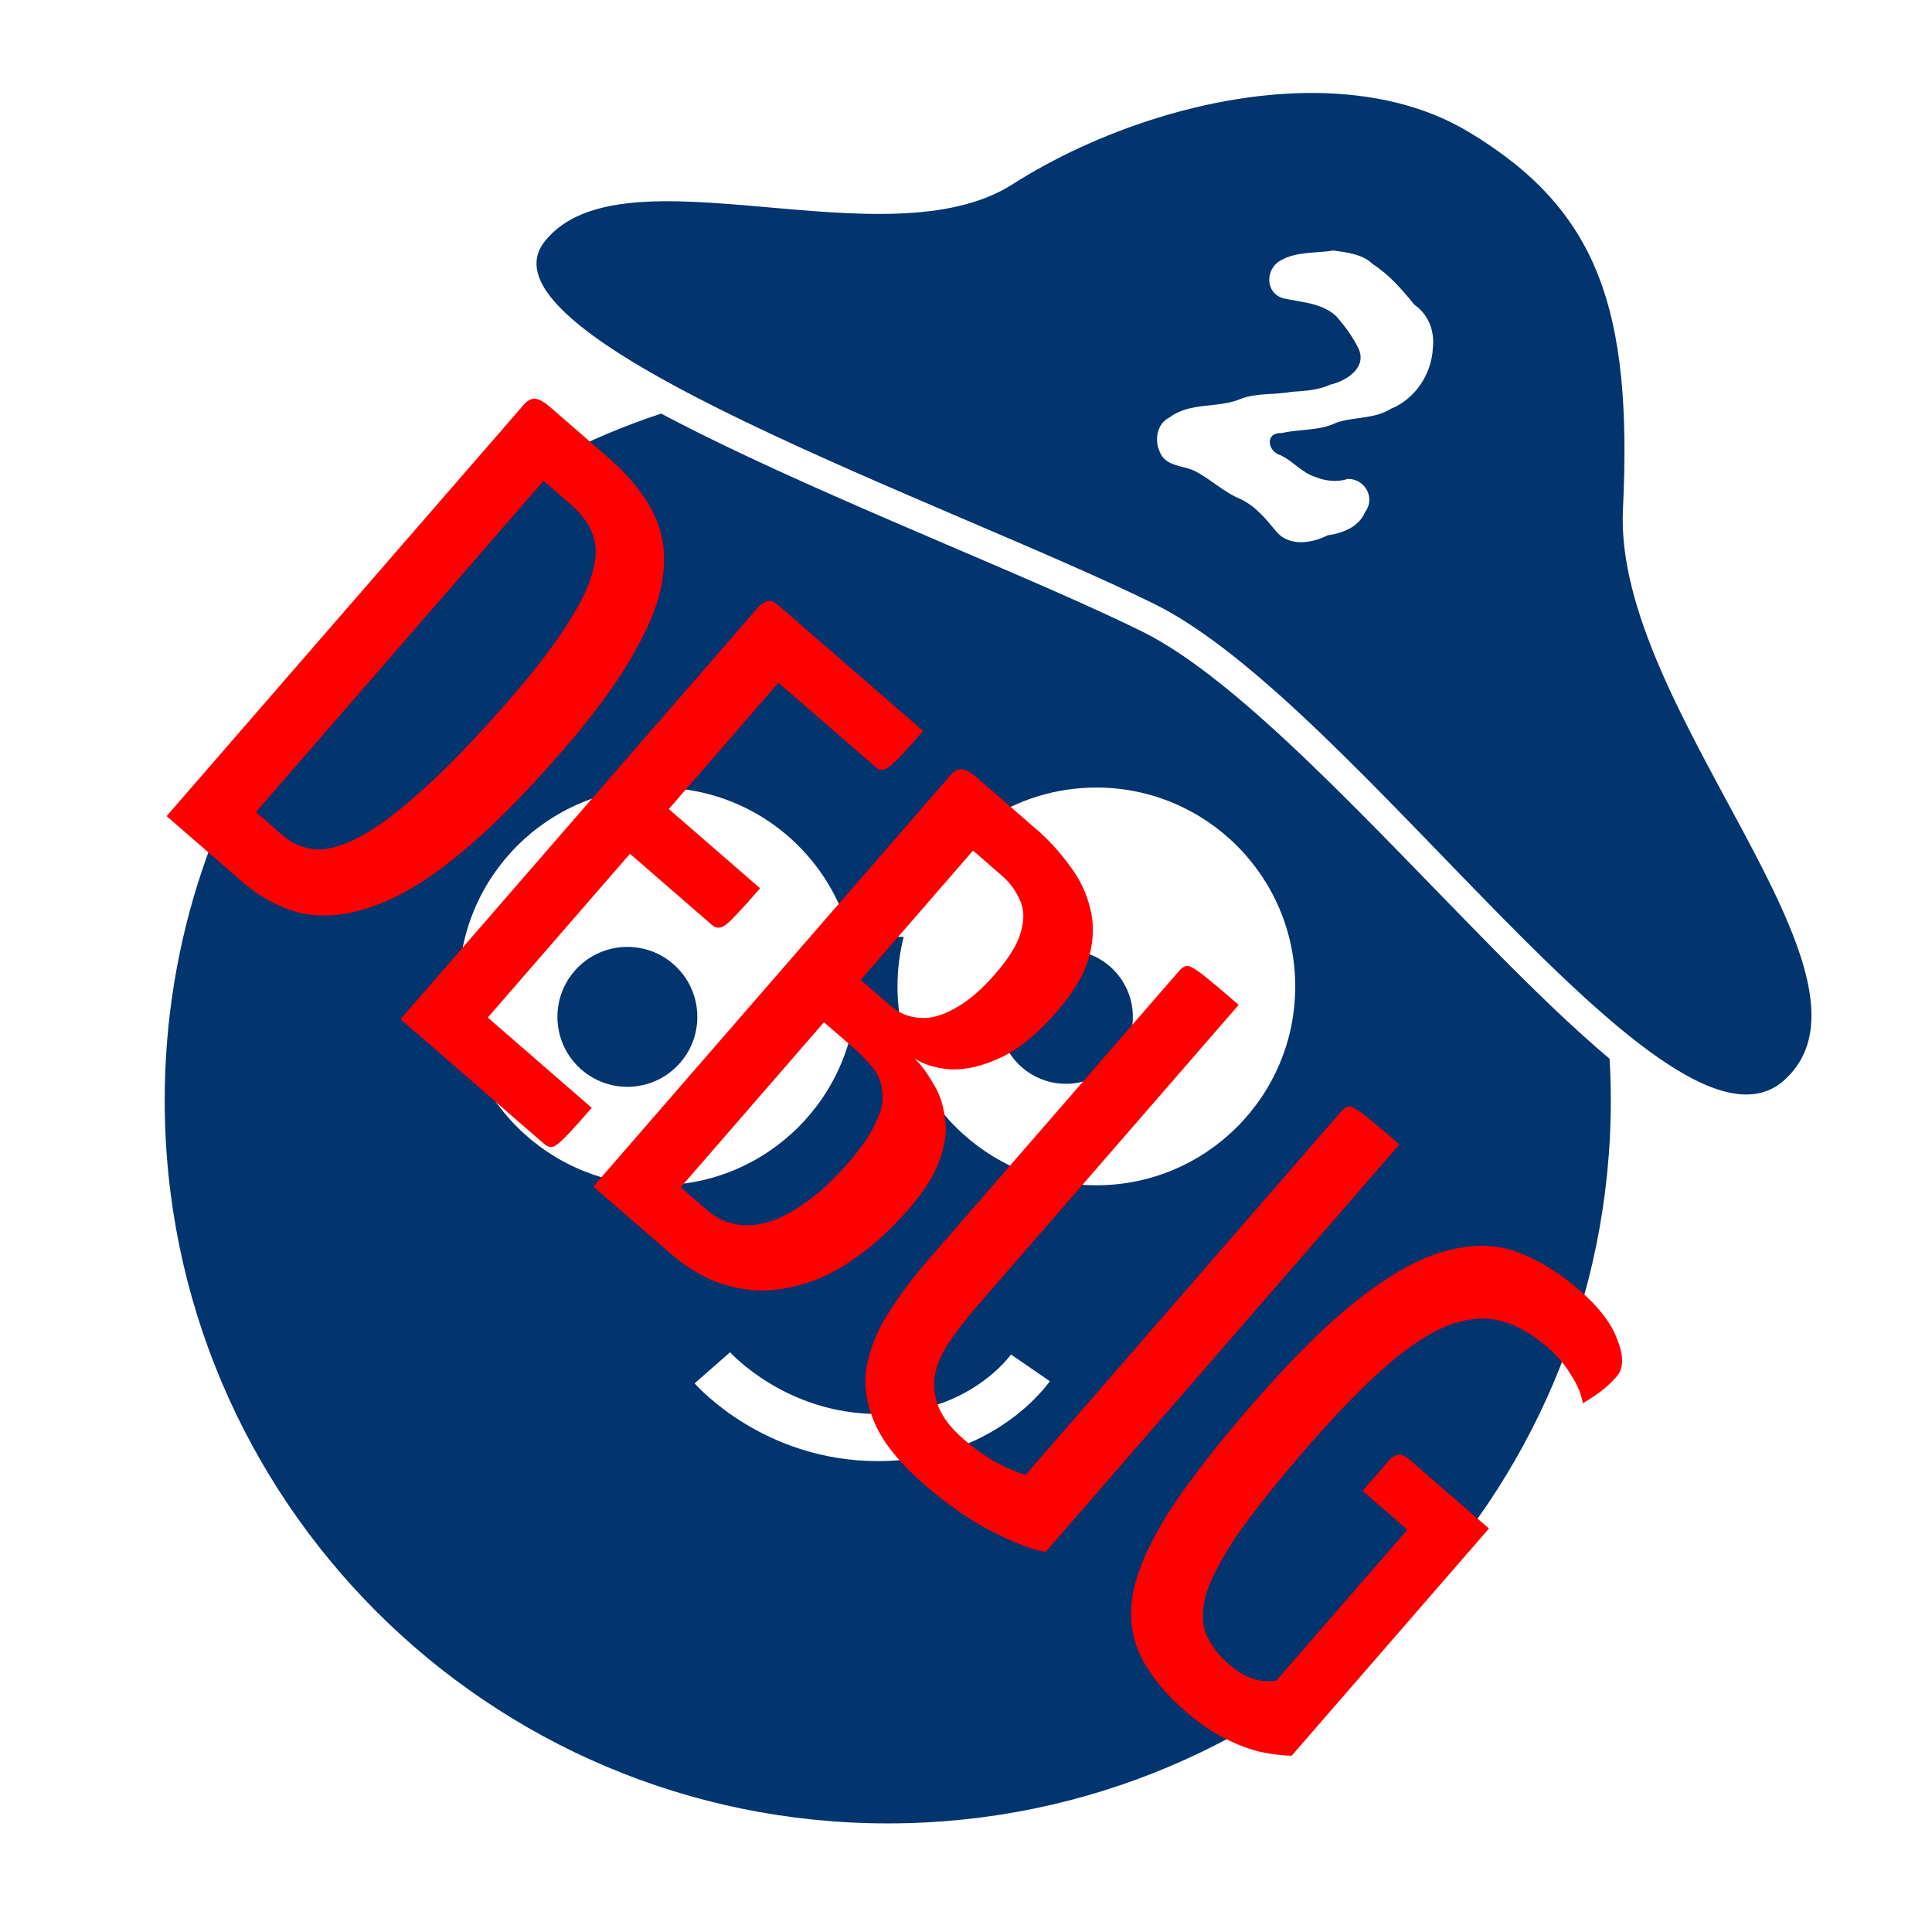 <?xml version="1.0" encoding="UTF-8" standalone="no"?>
<!-- Created with Inkscape (http://www.inkscape.org/) -->

<svg
   width="761.6"
   height="761.6"
   id="svg2"
   version="1.1"
   xmlns="http://www.w3.org/2000/svg"
   xmlns:svg="http://www.w3.org/2000/svg"
   xmlns:rdf="http://www.w3.org/1999/02/22-rdf-syntax-ns#"
   xmlns:cc="http://creativecommons.org/ns#"
   xmlns:dc="http://purl.org/dc/elements/1.1/">
  <defs
     id="defs4" />
  <g
     id="g27002">
    <path
       id="path26859"
       style="fill:#02346d;fill-opacity:1;stroke:none;stroke-width:12.8;stroke-linecap:butt;stroke-linejoin:miter;stroke-miterlimit:4;stroke-dasharray:none;stroke-opacity:1"
       d="M 518.785 36.658 C 477.122 36.231 431.852 51.785 399.121 72.664 C 349.245 104.48 245.455 56.844 214.803 95.061 C 184.151 133.277 374.662 198.374 455.076 238.092 C 535.49 277.809 658.632 466.607 703.496 425.684 C 748.36 384.76 635.959 279.8 639.768 200.814 C 643.576 121.829 629.947 82.637 578.967 52.018 C 561.442 41.492 540.609 36.882 518.785 36.658 z M 525.707 98.748 C 531.026 99.534 537.026 100.142 541.086 104.062 C 547.63 108.304 552.706 114.108 557.486 120.053 C 563.114 123.961 565.616 130.498 564.834 137.158 C 564.39 147.439 557.875 157.278 548.252 161.172 C 541.743 165.251 533.881 164.224 526.857 166.605 C 520.034 169.943 512.445 169.036 505.225 170.732 C 498.558 170.347 499.559 177.997 504.82 179.461 C 509.685 181.75 513.091 186.213 518.289 187.934 C 522.375 189.611 527.058 190.205 531.311 188.789 C 538.133 188.674 542.318 196.413 538.109 201.885 C 535.702 207.745 529.183 210.237 523.324 211.035 C 517.076 214.198 508.473 215.536 503.283 209.744 C 499.22 204.792 495.155 199.747 489.258 196.844 C 482.468 194.107 477.263 188.857 470.834 185.584 C 466.109 183.399 459.257 183.877 457.158 178.016 C 454.977 173.442 456.12 166.885 461.012 164.574 C 469.217 158.301 480.351 161.101 489.447 157.107 C 495.771 154.849 502.601 155.67 509.137 154.459 C 514.368 154.091 519.48 153.862 524.344 151.645 C 530.64 150.227 539.035 144.984 535.527 137.408 C 533.258 132.726 530.081 128.44 526.654 124.553 C 521.045 119.4 513.063 119.175 506.047 117.641 C 498.632 115.658 498.667 106.053 504.857 102.654 C 511.166 99.035 518.795 99.878 525.707 98.748 z " />
    <path
       style="fill:#02346d;fill-opacity:1;fill-rule:nonzero;stroke:none;stroke-width:1.859"
       d="M 260.617,163.039 C 146.965,200.524 64.928,307.554 64.928,433.764 c 0,157.417 127.612,285.027 285.029,285.027 157.417,0 285.027,-127.61 285.027,-285.027 0,-5.505 -0.173,-10.969 -0.48,-16.396 C 620.088,405.247 604.851,390.424 589.113,374.482 541.466,326.215 488.897,268.05 450.307,248.99 409.782,228.975 340.431,202.125 285.014,175.352 c -8.519,-4.116 -16.676,-8.22 -24.396,-12.312 z m -1.303,147.416 c 32.401,0 60.207,19.657 72.152,47.693 h 28.568 c 11.945,-28.037 39.749,-47.693 72.15,-47.693 43.297,0 78.396,35.1 78.396,78.396 0,43.295 -35.1,78.393 -78.396,78.393 -43.299,0 -78.395,-35.097 -78.395,-78.393 0,-6.751 0.854,-13.302 2.459,-19.553 h -20.998 c 1.605,6.251 2.459,12.802 2.459,19.553 0,43.295 -35.098,78.393 -78.396,78.393 -43.295,0 -78.395,-35.097 -78.395,-78.393 0,-43.297 35.099,-78.396 78.395,-78.396 z m 28.473,222.602 c 0.216,0.244 22.056,24.33 58.289,24.33 35.914,0 52.288,-23.215 52.449,-23.449 l 15.318,10.531 c -0.885,1.286 -22.184,31.508 -67.768,31.508 -44.92,0 -71.161,-29.399 -72.256,-30.652 z"
       id="path3028" />
    <path
       id="path3044"
       style="fill:#02346d;fill-opacity:1;fill-rule:nonzero;stroke:none;stroke-width:1.859"
       d="m 274.893,400.851 c 0,15.228 -12.349,27.575 -27.578,27.575 -15.23,0 -27.576,-12.347 -27.576,-27.575 0,-15.233 12.347,-27.578 27.576,-27.578 15.23,0 27.578,12.345 27.578,27.578" />
    <path
       id="path3052"
       style="fill:#02346d;fill-opacity:1;fill-rule:nonzero;stroke:none;stroke-width:1.859"
       d="m 446.572,400.851 c 0,14.57 -11.813,26.387 -26.387,26.387 -14.574,0 -26.387,-11.817 -26.387,-26.387 0,-14.574 11.813,-26.389 26.387,-26.389 14.574,0 26.387,11.815 26.387,26.389" />
  </g>
  <g
     aria-label="DEBUG"
     transform="rotate(40.965)"
     id="text30403"
     style="font-size:315.528px;line-height:1.25;font-family:'Great Vibes';-inkscape-font-specification:'Great Vibes';letter-spacing:0px;word-spacing:0px;stroke:none;stroke-width:0">
    <path
       d="M 260.504,199.872 V -15.003 q 0,-2.84 1.578,-4.417 1.893,-1.578 6.942,-1.578 h 30.606 q 15.461,0 27.135,4.733 11.675,4.733 19.247,16.092 7.573,11.043 11.359,30.291 4.102,19.247 4.102,47.96 0,34.708 -4.102,58.373 -4.102,23.349 -12.306,37.232 -7.888,13.883 -19.247,20.194 -11.359,5.995 -25.873,5.995 z m 25.558,-24.296 h 14.199 q 6.311,0 11.99,-3.471 5.679,-3.471 10.097,-13.568 4.733,-10.412 7.257,-30.291 2.84,-19.878 2.84,-52.693 0,-21.771 -2.209,-35.97 Q 328.343,25.385 324.241,17.181 320.454,8.977 314.459,5.822 308.464,2.667 300.576,2.667 h -14.514 z"
       style="font-family:'Yanone Kaffeesatz';-inkscape-font-specification:'Yanone Kaffeesatz';fill:#ff0000;stroke:none"
       id="path846" />
    <path
       d="M 382.613,199.872 V -15.949 q 0,0 0.631,-2.524 0.947,-2.524 4.733,-2.524 h 75.727 q 0,10.412 -0.316,15.145 -0.316,4.733 -1.262,6.311 -0.947,1.578 -3.155,1.578 H 408.171 V 176.838 h 54.271 q 0,10.728 -0.316,15.776 -0.316,4.733 -1.262,5.995 -0.947,1.262 -3.471,1.262 z M 386.084,91.33 V 67.981 h 69.732 q 0,14.514 -0.631,18.932 -0.631,4.417 -4.102,4.417 z"
       style="font-family:'Yanone Kaffeesatz';-inkscape-font-specification:'Yanone Kaffeesatz';fill:#ff0000;stroke:none"
       id="path848" />
    <path
       d="M 483.267,199.872 V -15.003 q 0,-2.84 1.578,-4.417 1.893,-1.578 6.942,-1.578 h 31.237 q 9.466,0 18.932,2.209 9.466,1.893 17.039,7.257 7.573,5.048 12.306,14.514 4.733,9.466 4.733,24.927 0,17.354 -4.733,28.082 -4.733,10.728 -11.675,16.407 -6.942,5.364 -13.883,6.311 5.364,0.316 11.675,2.524 6.626,1.893 12.306,6.942 5.995,4.733 9.466,13.568 3.786,8.835 3.786,23.034 0,15.776 -3.155,28.082 -2.84,12.306 -8.519,21.14 -5.364,8.835 -12.937,14.83 -7.573,5.68 -16.407,8.519 -8.835,2.524 -18.932,2.524 z m 26.189,-22.402 h 14.199 q 5.995,0 11.043,-2.84 5.364,-2.84 9.466,-8.835 4.102,-6.311 6.311,-15.776 2.524,-9.466 2.524,-23.034 0,-12.306 -2.209,-19.247 -1.893,-7.257 -5.995,-10.728 -3.786,-3.786 -9.15,-4.733 -5.364,-0.947 -11.675,-0.947 h -14.514 z m 0,-108.226 h 15.461 q 6.626,0 11.675,-3.786 5.364,-3.786 8.204,-11.99 3.155,-8.204 3.155,-20.825 0,-12.937 -3.471,-19.563 -3.155,-6.626 -8.519,-8.835 -5.364,-2.524 -11.359,-2.524 h -15.145 z"
       style="font-family:'Yanone Kaffeesatz';-inkscape-font-specification:'Yanone Kaffeesatz';fill:#ff0000;stroke:none"
       id="path850" />
    <path
       d="m 658.7,203.027 q -18.932,0 -30.291,-5.364 -11.359,-5.364 -17.039,-14.514 -5.679,-9.466 -7.573,-21.771 -1.893,-12.306 -1.893,-25.873 V -15.634 q 0,-2.84 1.262,-3.786 1.262,-0.947 6.626,-1.262 5.364,-0.316 18.616,-0.316 V 136.135 q 0,9.466 0.947,17.67 0.947,7.888 4.102,13.568 3.471,5.679 9.466,8.835 5.995,3.155 15.776,3.155 8.519,0 16.092,-1.578 7.573,-1.893 11.675,-3.786 V -15.634 q 0,-2.84 1.262,-3.786 1.262,-0.947 6.626,-1.262 5.364,-0.316 17.985,-0.316 V 191.668 q -5.679,3.786 -20.194,7.573 -14.514,3.786 -33.446,3.786 z"
       style="font-family:'Yanone Kaffeesatz';-inkscape-font-specification:'Yanone Kaffeesatz';fill:#ff0000;stroke:none"
       id="path852" />
    <path
       d="m 795.008,203.027 q -15.776,0 -27.135,-4.733 -11.359,-4.733 -18.616,-16.407 -6.942,-11.675 -10.412,-32.815 -3.155,-21.456 -3.155,-54.586 0,-37.232 4.733,-60.266 4.733,-23.349 13.568,-35.97 8.835,-12.937 21.14,-17.67 12.621,-4.733 28.398,-4.733 15.461,0 24.296,5.048 9.15,4.733 9.15,11.043 0,4.417 -0.947,8.835 -0.947,4.102 -2.209,7.888 -4.102,-3.471 -10.728,-5.364 -6.626,-2.209 -14.514,-2.209 -11.99,0 -20.825,4.417 -8.519,4.417 -14.199,14.83 -5.364,10.412 -7.888,28.082 -2.524,17.67 -2.524,44.174 0,28.082 1.893,45.121 2.209,17.039 6.311,25.873 4.417,8.519 10.412,11.359 6.311,2.84 13.883,2.84 5.679,0 9.466,-1.262 3.786,-1.262 5.995,-3.155 2.524,-1.893 3.155,-3.155 V 91.646 H 790.906 V 75.554 q 0,-5.364 5.995,-5.364 h 41.334 V 188.828 q -3.786,3.155 -9.781,6.626 -5.679,3.155 -14.199,5.364 -8.204,2.209 -19.247,2.209 z"
       style="font-family:'Yanone Kaffeesatz';-inkscape-font-specification:'Yanone Kaffeesatz';fill:#ff0000;stroke:none"
       id="path854" />
  </g>
</svg>
